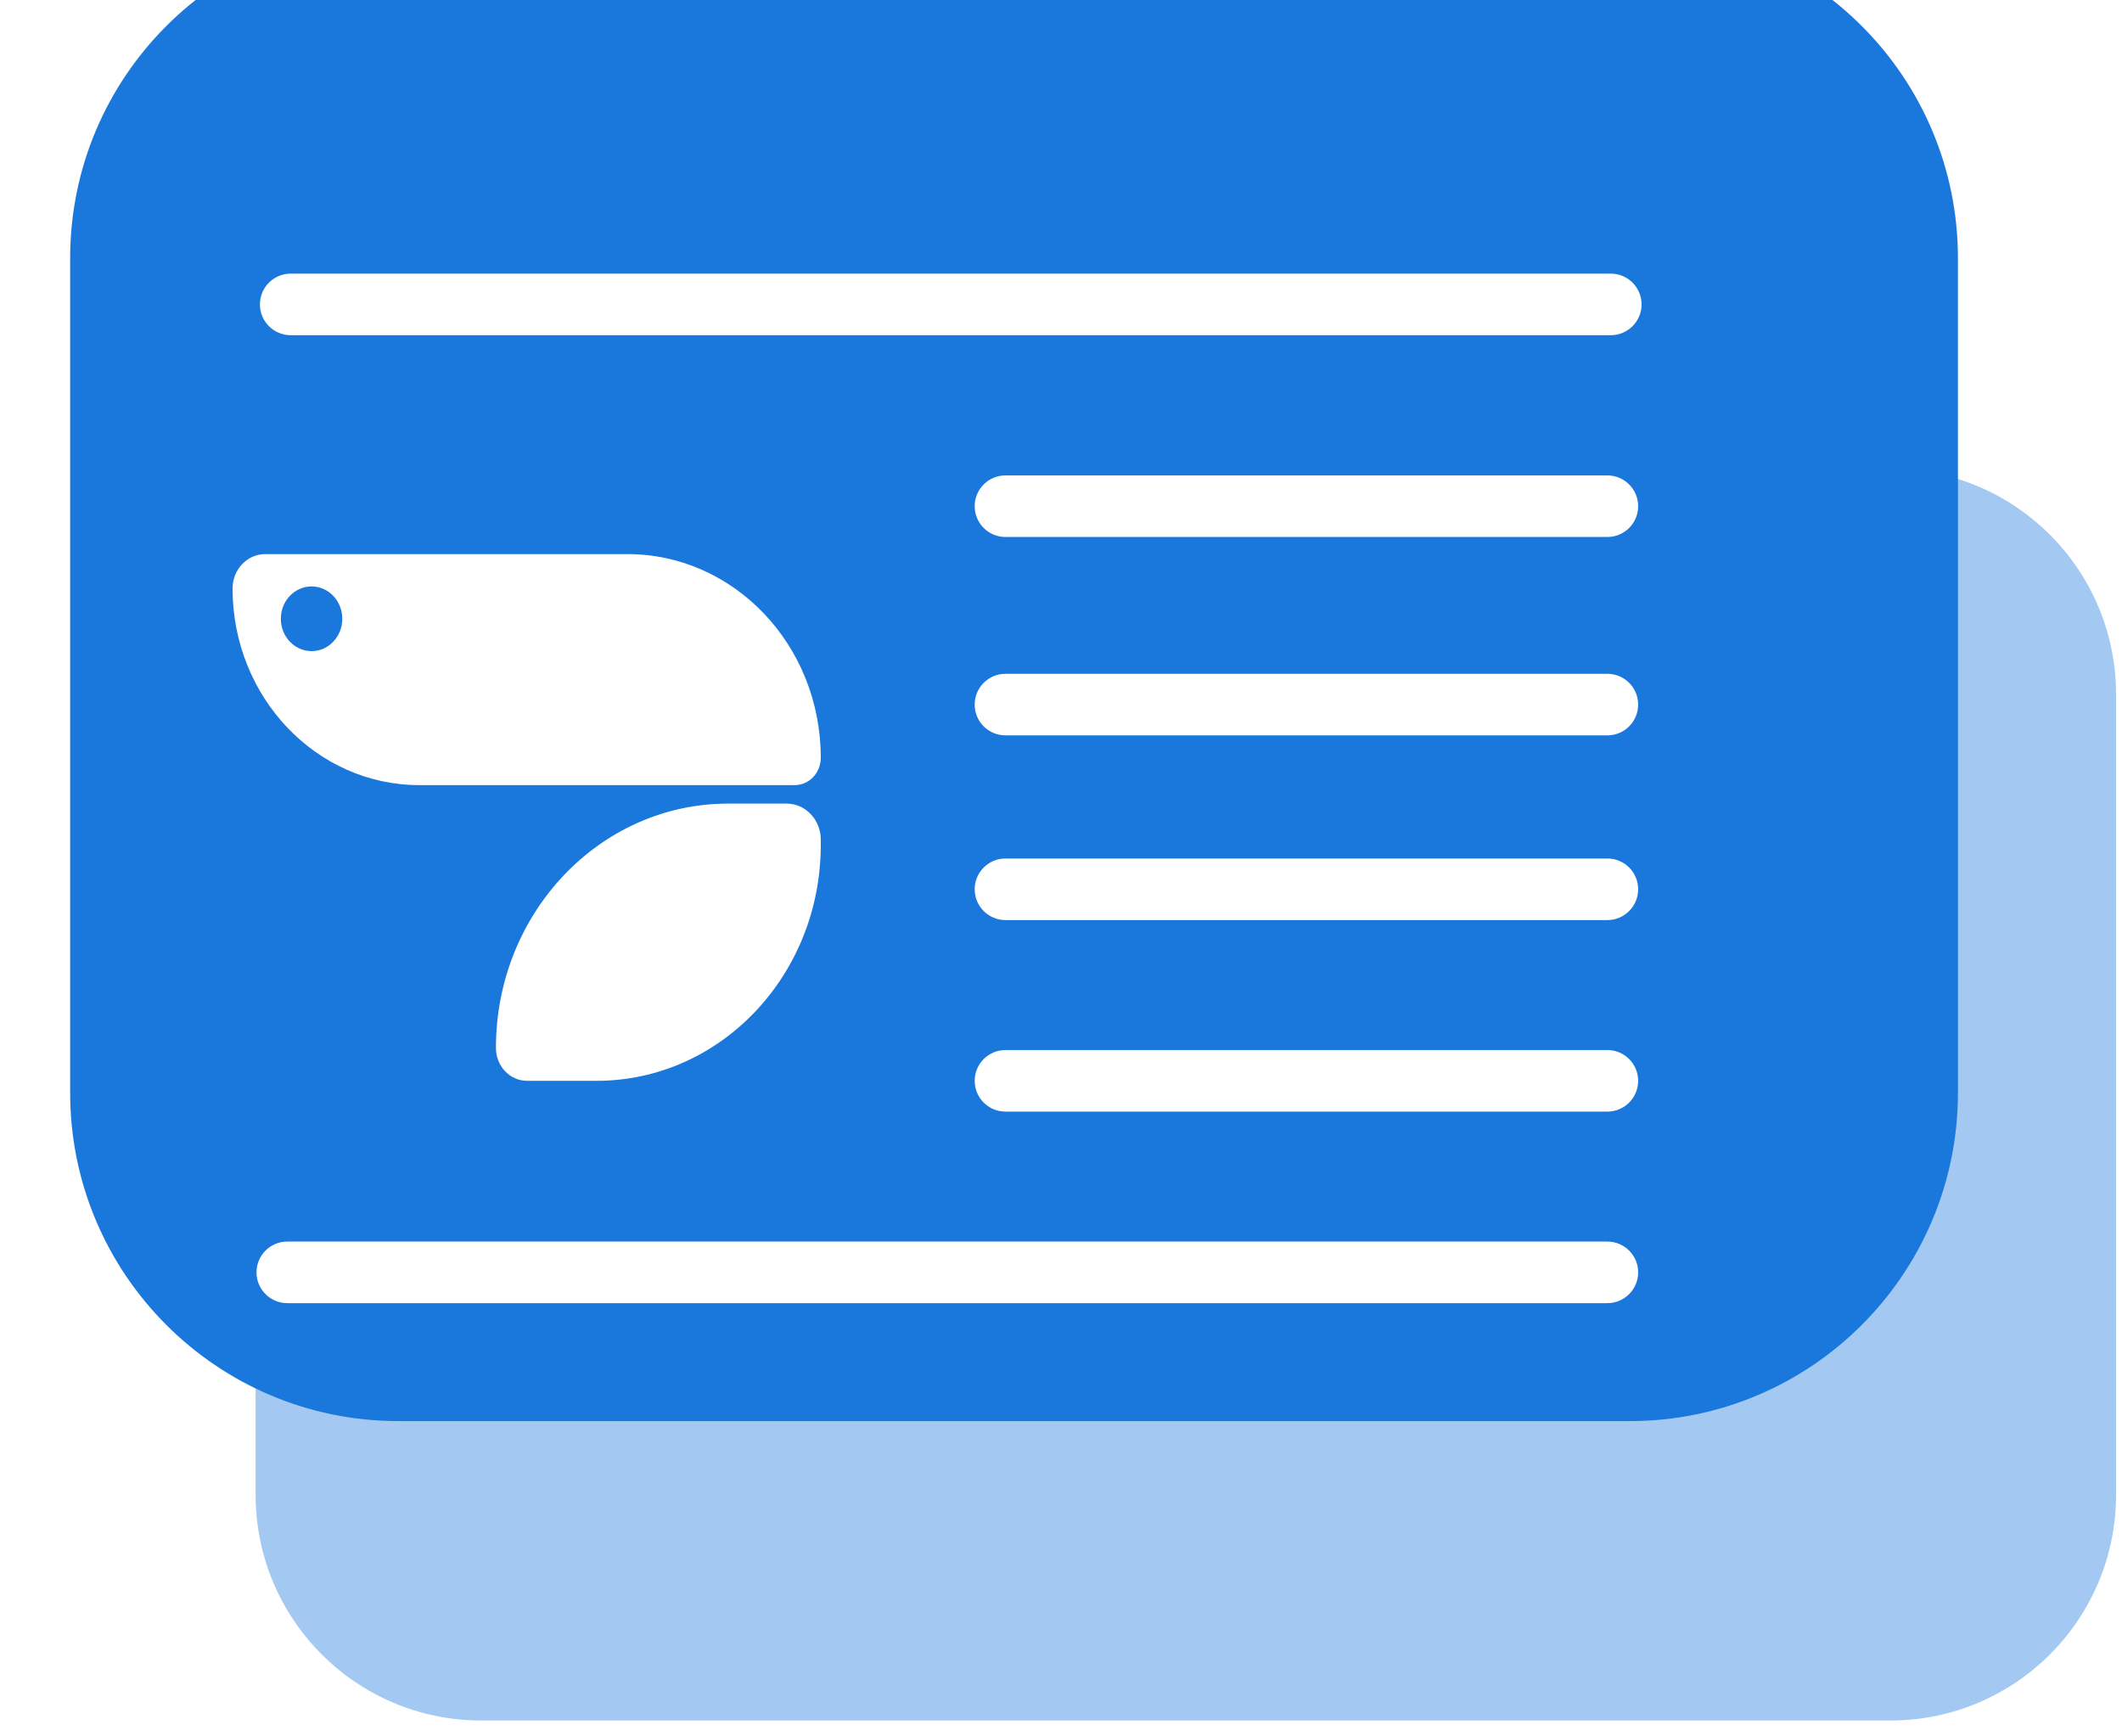 <svg width="121" height="99" viewBox="0 0 121 99" fill="none" xmlns="http://www.w3.org/2000/svg">
<path d="M14.576 39.592C14.576 32.484 20.338 26.722 27.446 26.722H107.79C114.898 26.722 120.661 32.484 120.661 39.592V85.225C120.661 92.333 114.898 98.095 107.79 98.095H27.446C20.338 98.095 14.576 92.333 14.576 85.225V39.592Z" fill="#1B77DF" fill-opacity="0.4"/>
<g filter="url(#filter0_i_801_1934)">
<path d="M0 18.721C0 8.382 8.382 0 18.721 0H88.924C99.263 0 107.645 8.382 107.645 18.721V66.303C107.645 76.642 99.263 85.024 88.924 85.024H18.721C8.382 85.024 0 76.642 0 66.303V18.721Z" fill="#1A78DC"/>
</g>
<path fill-rule="evenodd" clip-rule="evenodd" d="M14.821 17.356C14.821 16.387 15.607 15.601 16.576 15.601H91.85C92.819 15.601 93.605 16.387 93.605 17.356C93.605 18.325 92.819 19.111 91.85 19.111H16.576C15.607 19.111 14.821 18.325 14.821 17.356ZM55.578 28.861C55.578 27.892 56.364 27.106 57.333 27.106L91.655 27.106C92.624 27.106 93.41 27.892 93.41 28.861C93.41 29.831 92.624 30.616 91.655 30.616L57.333 30.616C56.364 30.616 55.578 29.831 55.578 28.861ZM55.578 40.172C55.578 39.203 56.364 38.417 57.333 38.417L91.655 38.417C92.624 38.417 93.41 39.203 93.41 40.172C93.41 41.141 92.624 41.927 91.655 41.927L57.333 41.927C56.364 41.927 55.578 41.141 55.578 40.172ZM55.578 50.702C55.578 49.733 56.364 48.947 57.333 48.947L91.655 48.947C92.624 48.947 93.41 49.733 93.41 50.702C93.41 51.672 92.624 52.458 91.655 52.458L57.333 52.458C56.364 52.458 55.578 51.672 55.578 50.702ZM55.578 61.623C55.578 60.654 56.364 59.868 57.333 59.868L91.655 59.868C92.624 59.868 93.41 60.654 93.41 61.623C93.41 62.592 92.624 63.378 91.655 63.378H57.333C56.364 63.378 55.578 62.592 55.578 61.623ZM14.626 72.543C14.626 71.574 15.412 70.788 16.381 70.788L91.655 70.788C92.624 70.788 93.41 71.574 93.41 72.543C93.41 73.513 92.624 74.299 91.655 74.299L16.381 74.299C15.412 74.299 14.626 73.513 14.626 72.543Z" fill="white"/>
<path d="M46.802 47.869C46.802 46.736 45.929 45.817 44.852 45.817H41.518C34.206 45.817 28.279 52.055 28.279 59.75C28.279 60.784 29.076 61.623 30.059 61.623H34.02C41.08 61.623 46.802 55.6 46.802 48.171V47.869Z" fill="white"/>
<path fill-rule="evenodd" clip-rule="evenodd" d="M15.125 31.591C14.095 31.591 13.261 32.47 13.261 33.553C13.261 39.744 18.03 44.763 23.912 44.763H45.319C46.138 44.763 46.802 44.064 46.802 43.202C46.802 36.79 41.863 31.591 35.77 31.591H15.125ZM17.766 37.124C18.734 37.124 19.518 36.298 19.518 35.28C19.518 34.261 18.734 33.435 17.766 33.435C16.799 33.435 16.014 34.261 16.014 35.28C16.014 36.298 16.799 37.124 17.766 37.124Z" fill="white"/>
<defs>
<filter id="filter0_i_801_1934" x="0" y="0" width="107.645" height="85.024" filterUnits="userSpaceOnUse" color-interpolation-filters="sRGB">
<feFlood flood-opacity="0" result="BackgroundImageFix"/>
<feBlend mode="normal" in="SourceGraphic" in2="BackgroundImageFix" result="shape"/>
<feColorMatrix in="SourceAlpha" type="matrix" values="0 0 0 0 0 0 0 0 0 0 0 0 0 0 0 0 0 0 127 0" result="hardAlpha"/>
<feOffset dx="4" dy="-4"/>
<feComposite in2="hardAlpha" operator="arithmetic" k2="-1" k3="1"/>
<feColorMatrix type="matrix" values="0 0 0 0 0 0 0 0 0 0 0 0 0 0 0 0 0 0 0.25 0"/>
<feBlend mode="normal" in2="shape" result="effect1_innerShadow_801_1934"/>
</filter>
</defs>
</svg>
